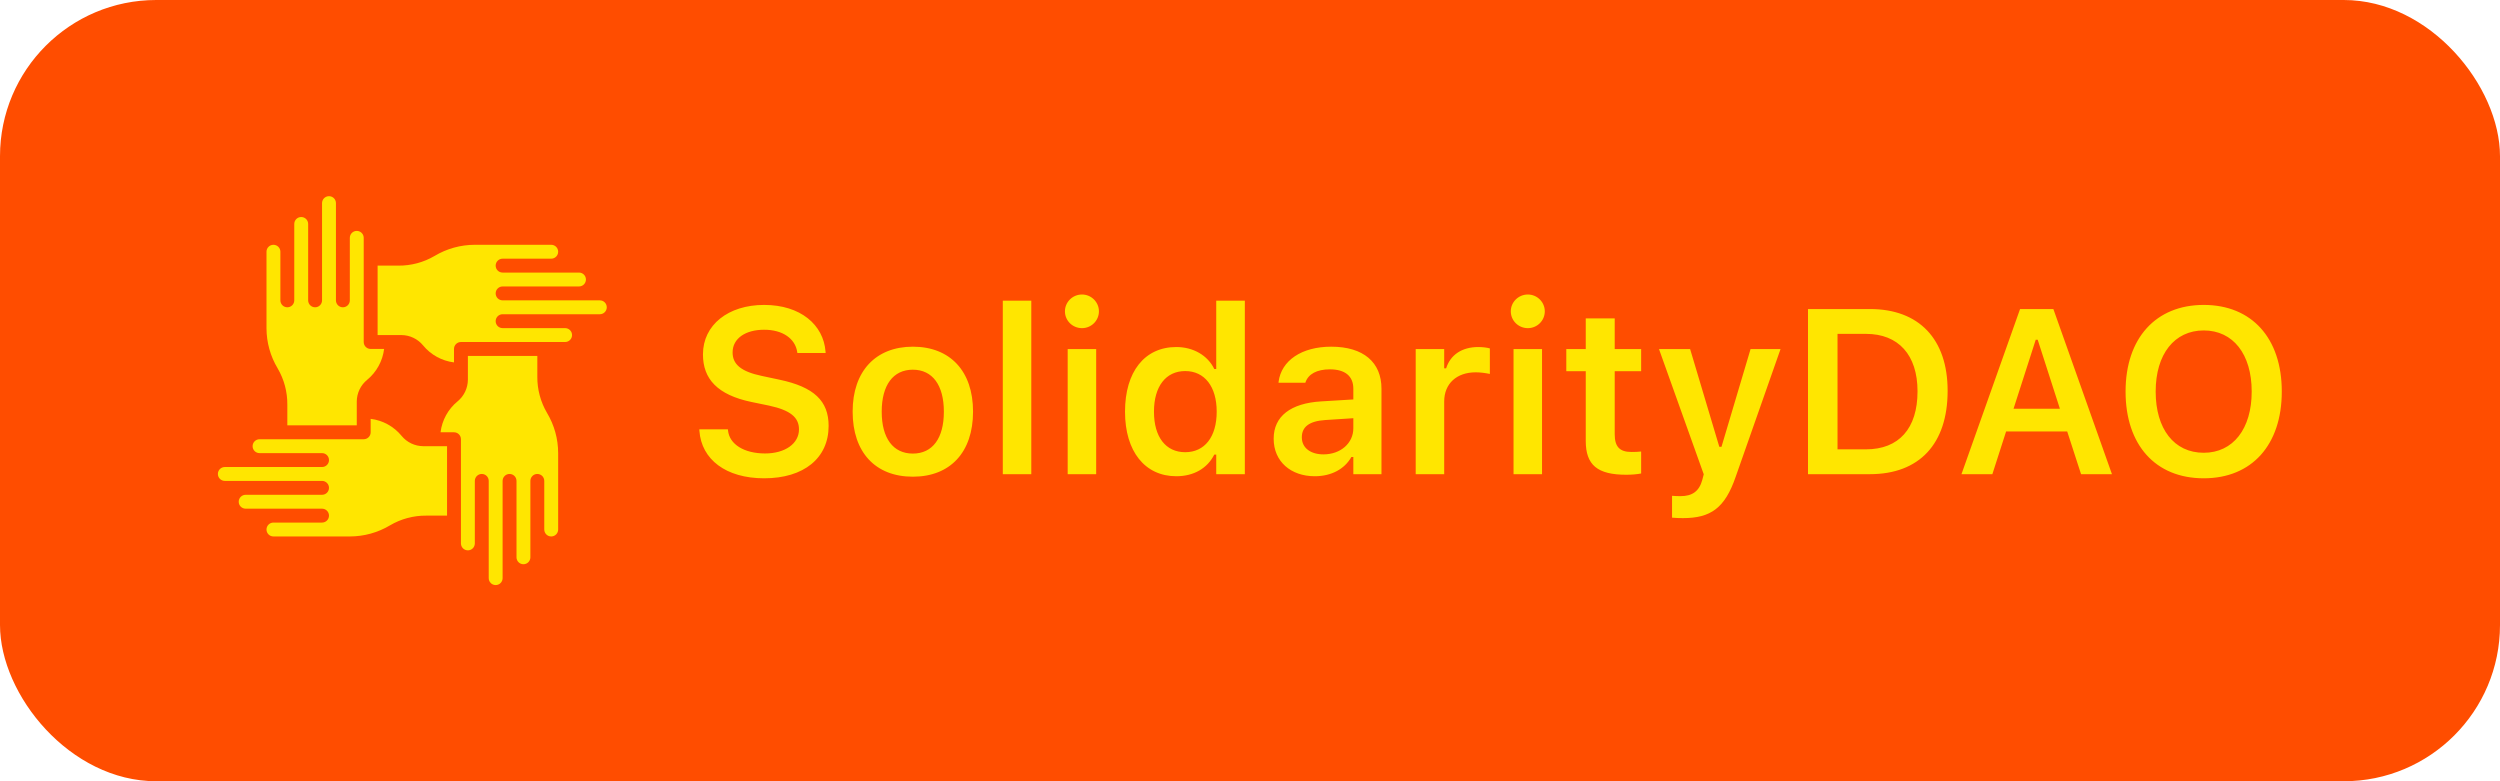 <svg width="2304" height="720" viewBox="0 0 2304 720" fill="none" xmlns="http://www.w3.org/2000/svg">
<rect width="2304" height="720" rx="144" fill="#FF4D00"/>
<path d="M514.4 417.6V488C514.4 491.535 511.535 494.4 508 494.4C504.465 494.4 501.6 491.535 501.6 488V443.201C501.6 439.666 498.736 436.801 495.201 436.801C491.666 436.801 488.801 439.666 488.801 443.201V513.6C488.801 517.135 485.935 520 482.401 520C478.867 520 476.002 517.135 476.002 513.6V443.2C476.002 439.665 473.137 436.8 469.602 436.8C466.067 436.8 463.202 439.665 463.202 443.2V532.8C463.202 536.335 460.337 539.2 456.802 539.2C453.268 539.2 450.402 536.335 450.402 532.8V443.2C450.402 439.665 447.538 436.8 444.003 436.8C440.468 436.8 437.603 439.665 437.603 443.2V500.8C437.603 504.335 434.738 507.199 431.203 507.199C427.669 507.199 424.803 504.335 424.803 500.8V404.8C424.803 401.265 421.938 398.4 418.404 398.4H406.006C407.383 387.223 413.011 377.005 421.723 369.868C427.678 364.975 431.152 357.689 431.204 349.981V328H495.2V347.106C495.094 358.842 498.177 370.387 504.119 380.509C510.841 391.714 514.395 404.533 514.4 417.6Z" fill="#FFE600"/>
<path d="M412 475.2H392.894C381.157 475.094 369.613 478.177 359.491 484.119C348.286 490.841 335.466 494.395 322.4 494.4H252C248.465 494.4 245.6 491.535 245.6 488C245.6 484.465 248.465 481.6 252 481.6H296.799C300.334 481.6 303.199 478.736 303.199 475.201C303.199 471.666 300.333 468.801 296.799 468.801H226.4C222.865 468.801 220 465.935 220 462.401C220 458.867 222.865 456.002 226.4 456.002H296.8C300.335 456.002 303.2 453.137 303.2 449.602C303.2 446.067 300.334 443.202 296.8 443.202H207.2C203.665 443.202 200.8 440.337 200.8 436.802C200.8 433.268 203.665 430.402 207.2 430.402H296.8C300.335 430.402 303.2 427.538 303.2 424.003C303.2 420.468 300.334 417.603 296.8 417.603H239.2C235.666 417.603 232.8 414.738 232.8 411.203C232.8 407.669 235.666 404.803 239.2 404.803H335.2C338.735 404.803 341.6 401.938 341.6 398.404V386.006C352.777 387.383 362.994 393.011 370.132 401.723C375.024 407.678 382.312 411.152 390.019 411.204H412V475.2Z" fill="#FFE600"/>
<path d="M245.6 302.4V232C245.6 228.465 248.465 225.6 252 225.6C255.535 225.6 258.399 228.465 258.399 232V276.799C258.399 280.334 261.265 283.199 264.799 283.199C268.334 283.199 271.199 280.333 271.199 276.799V206.4C271.199 202.865 274.064 200 277.599 200C281.133 200 284 202.865 284 206.4V276.8C284 280.335 286.865 283.2 290.4 283.2C293.935 283.2 296.799 280.334 296.799 276.8V187.2C296.799 183.665 299.665 180.8 303.199 180.8C306.734 180.8 309.599 183.665 309.599 187.2V276.8C309.599 280.335 312.464 283.2 315.999 283.2C319.533 283.2 322.398 280.334 322.398 276.8V219.2C322.398 215.666 325.264 212.8 328.798 212.8C332.333 212.8 335.198 215.666 335.198 219.2V315.2C335.198 318.735 338.063 321.6 341.598 321.6H353.996C352.619 332.777 346.99 342.994 338.279 350.132C332.323 355.024 328.849 362.312 328.798 370.019V392H264.8V372.894C264.905 361.157 261.823 349.613 255.881 339.491C249.159 328.286 245.605 315.466 245.6 302.4Z" fill="#FFE600"/>
<path d="M552.8 289.6H463.2C459.665 289.6 456.8 292.465 456.8 295.999C456.8 299.534 459.665 302.399 463.2 302.399H520.8C524.335 302.399 527.199 305.264 527.199 308.799C527.199 312.334 524.335 315.199 520.8 315.199H424.8C421.265 315.199 418.4 318.064 418.4 321.599V333.997C407.223 332.62 397.005 326.991 389.868 318.28C384.975 312.324 377.689 308.85 369.981 308.798H348V244.8H367.106C378.842 244.905 390.387 241.823 400.509 235.881C411.713 229.159 424.533 225.605 437.599 225.6H507.999C511.534 225.6 514.399 228.465 514.399 232C514.399 235.535 511.534 238.399 507.999 238.399H463.2C459.665 238.399 456.8 241.265 456.8 244.799C456.8 248.334 459.665 251.199 463.2 251.199H533.6C537.135 251.199 540 254.064 540 257.599C540 261.133 537.135 264 533.6 264H463.2C459.665 264 456.8 266.865 456.8 270.4C456.8 273.935 459.665 276.799 463.2 276.799H552.8C556.335 276.799 559.2 279.665 559.2 283.199C559.2 286.735 556.335 289.6 552.8 289.6Z" fill="#FFE600"/>
<path d="M704.273 440.797C740.766 440.797 763.652 422.234 763.652 392.598V392.492C763.652 369.5 750.258 356.633 718.195 349.883L701.848 346.402C682.863 342.395 675.164 335.645 675.164 324.887V324.781C675.164 311.809 687.188 303.898 704.063 303.898C721.465 303.793 732.75 312.23 734.648 324.043L734.859 325.309H760.91L760.805 323.938C758.906 299.469 737.918 281.012 704.168 281.012C671.262 281.012 647.848 299.363 647.848 326.574V326.68C647.848 349.355 661.348 363.91 692.461 370.449L708.809 373.824C728.426 378.043 736.336 384.688 736.336 395.656V395.762C736.336 408.84 723.469 417.91 705.117 417.91C685.816 417.91 672.211 409.473 670.945 396.711L670.84 395.656H644.473L644.578 397.133C646.477 423.395 668.941 440.797 704.273 440.797ZM841.277 439.32C875.766 439.32 896.754 416.75 896.754 379.414V379.203C896.754 342.078 875.66 319.508 841.277 319.508C807 319.508 785.801 342.184 785.801 379.203V379.414C785.801 416.75 806.684 439.32 841.277 439.32ZM841.277 418.016C823.031 418.016 812.59 403.777 812.59 379.52V379.309C812.59 355.051 823.031 340.707 841.277 340.707C859.418 340.707 869.859 355.051 869.859 379.309V379.52C869.859 403.777 859.523 418.016 841.277 418.016ZM924.176 437H950.438V277.109H924.176V437ZM997.16 302.422C1005.7 302.422 1012.77 295.566 1012.77 286.918C1012.77 278.375 1005.7 271.414 997.16 271.414C988.512 271.414 981.445 278.375 981.445 286.918C981.445 295.566 988.512 302.422 997.16 302.422ZM983.977 437H1010.24V321.723H983.977V437ZM1084.07 438.898C1100.31 438.898 1112.75 431.516 1119.08 418.965H1120.88V437H1147.24V277.109H1120.88V340.074H1119.08C1113.07 327.629 1099.89 319.824 1084.07 319.824C1054.85 319.824 1036.82 342.605 1036.82 379.309V379.52C1036.82 416.012 1055.17 438.898 1084.07 438.898ZM1092.29 416.75C1074.36 416.75 1063.5 402.723 1063.5 379.52V379.309C1063.5 356.105 1074.47 341.973 1092.29 341.973C1110.12 341.973 1121.3 356.211 1121.3 379.309V379.52C1121.3 402.617 1110.22 416.75 1092.29 416.75ZM1211.68 438.898C1226.87 438.898 1239.11 432.359 1245.43 421.18H1247.23V437H1273.17V358.215C1273.17 333.852 1256.51 319.508 1226.87 319.508C1199.45 319.508 1180.89 332.375 1178.36 351.781L1178.25 352.73H1203.04L1203.14 352.309C1205.78 344.715 1213.58 340.391 1225.61 340.391C1239.74 340.391 1247.23 346.719 1247.23 358.215V368.129L1217.59 369.922C1189.54 371.609 1173.82 383.633 1173.82 404.199V404.41C1173.82 425.398 1189.75 438.898 1211.68 438.898ZM1199.77 403.145V402.934C1199.77 393.441 1206.62 388.063 1221.28 387.113L1247.23 385.426V394.707C1247.23 408.418 1235.52 418.754 1219.7 418.754C1208.1 418.754 1199.77 412.953 1199.77 403.145ZM1304.71 437H1330.97V370.027C1330.97 353.574 1342.46 343.133 1359.97 343.133C1364.51 343.133 1368.83 343.766 1373.05 344.609V321.09C1370.52 320.352 1366.41 319.824 1362.4 319.824C1347.21 319.824 1336.66 327.102 1332.76 339.441H1330.97V321.723H1304.71V437ZM1408.07 302.422C1416.61 302.422 1423.68 295.566 1423.68 286.918C1423.68 278.375 1416.61 271.414 1408.07 271.414C1399.42 271.414 1392.35 278.375 1392.35 286.918C1392.35 295.566 1399.42 302.422 1408.07 302.422ZM1394.88 437H1421.14V321.723H1394.88V437ZM1498.77 437.527C1503.83 437.527 1508.68 437.105 1512.48 436.367V416.117C1509.32 416.434 1507.31 416.539 1503.62 416.539C1492.65 416.539 1488.12 411.688 1488.12 400.191V342.078H1512.48V321.723H1488.12V293.457H1461.43V321.723H1443.5V342.078H1461.43V406.414C1461.43 428.668 1472.3 437.527 1498.77 437.527ZM1550.98 477.5C1576.5 477.5 1589.68 468.324 1599.6 439.426L1640.94 321.723H1613.31L1586.52 411.793H1584.52L1557.62 321.723H1528.93L1570.17 437.105L1568.8 442.379C1565.95 452.82 1559.52 457.25 1548.76 457.25C1546.02 457.25 1543.07 457.145 1540.96 456.934V477.078C1544.12 477.395 1547.81 477.5 1550.98 477.5ZM1666.25 437H1723.31C1768.87 437 1794.93 409.051 1794.93 360.324V360.113C1794.93 312.441 1768.56 284.809 1723.31 284.809H1666.25V437ZM1693.46 414.113V307.695H1719.73C1749.57 307.695 1767.19 327.102 1767.19 360.535V360.746C1767.19 394.918 1750 414.113 1719.73 414.113H1693.46ZM1807.69 437H1836.16L1848.82 397.66H1905.14L1917.9 437H1946.38L1892.38 284.809H1861.69L1807.69 437ZM1876.14 313.074H1877.93L1898.39 376.672H1855.68L1876.14 313.074ZM2030.96 440.797C2075.37 440.797 2102.89 409.895 2102.89 360.957V360.746C2102.89 311.703 2075.26 281.012 2030.96 281.012C1986.77 281.012 1958.93 311.703 1958.93 360.746V360.957C1958.93 409.895 1986.35 440.797 2030.96 440.797ZM2030.96 417.277C2003.54 417.277 1986.67 395.129 1986.67 360.957V360.746C1986.67 326.363 2003.96 304.531 2030.96 304.531C2057.96 304.531 2075.16 326.363 2075.16 360.746V360.957C2075.16 395.129 2058.07 417.277 2030.96 417.277Z" fill="#FFE600"/>
</svg>
